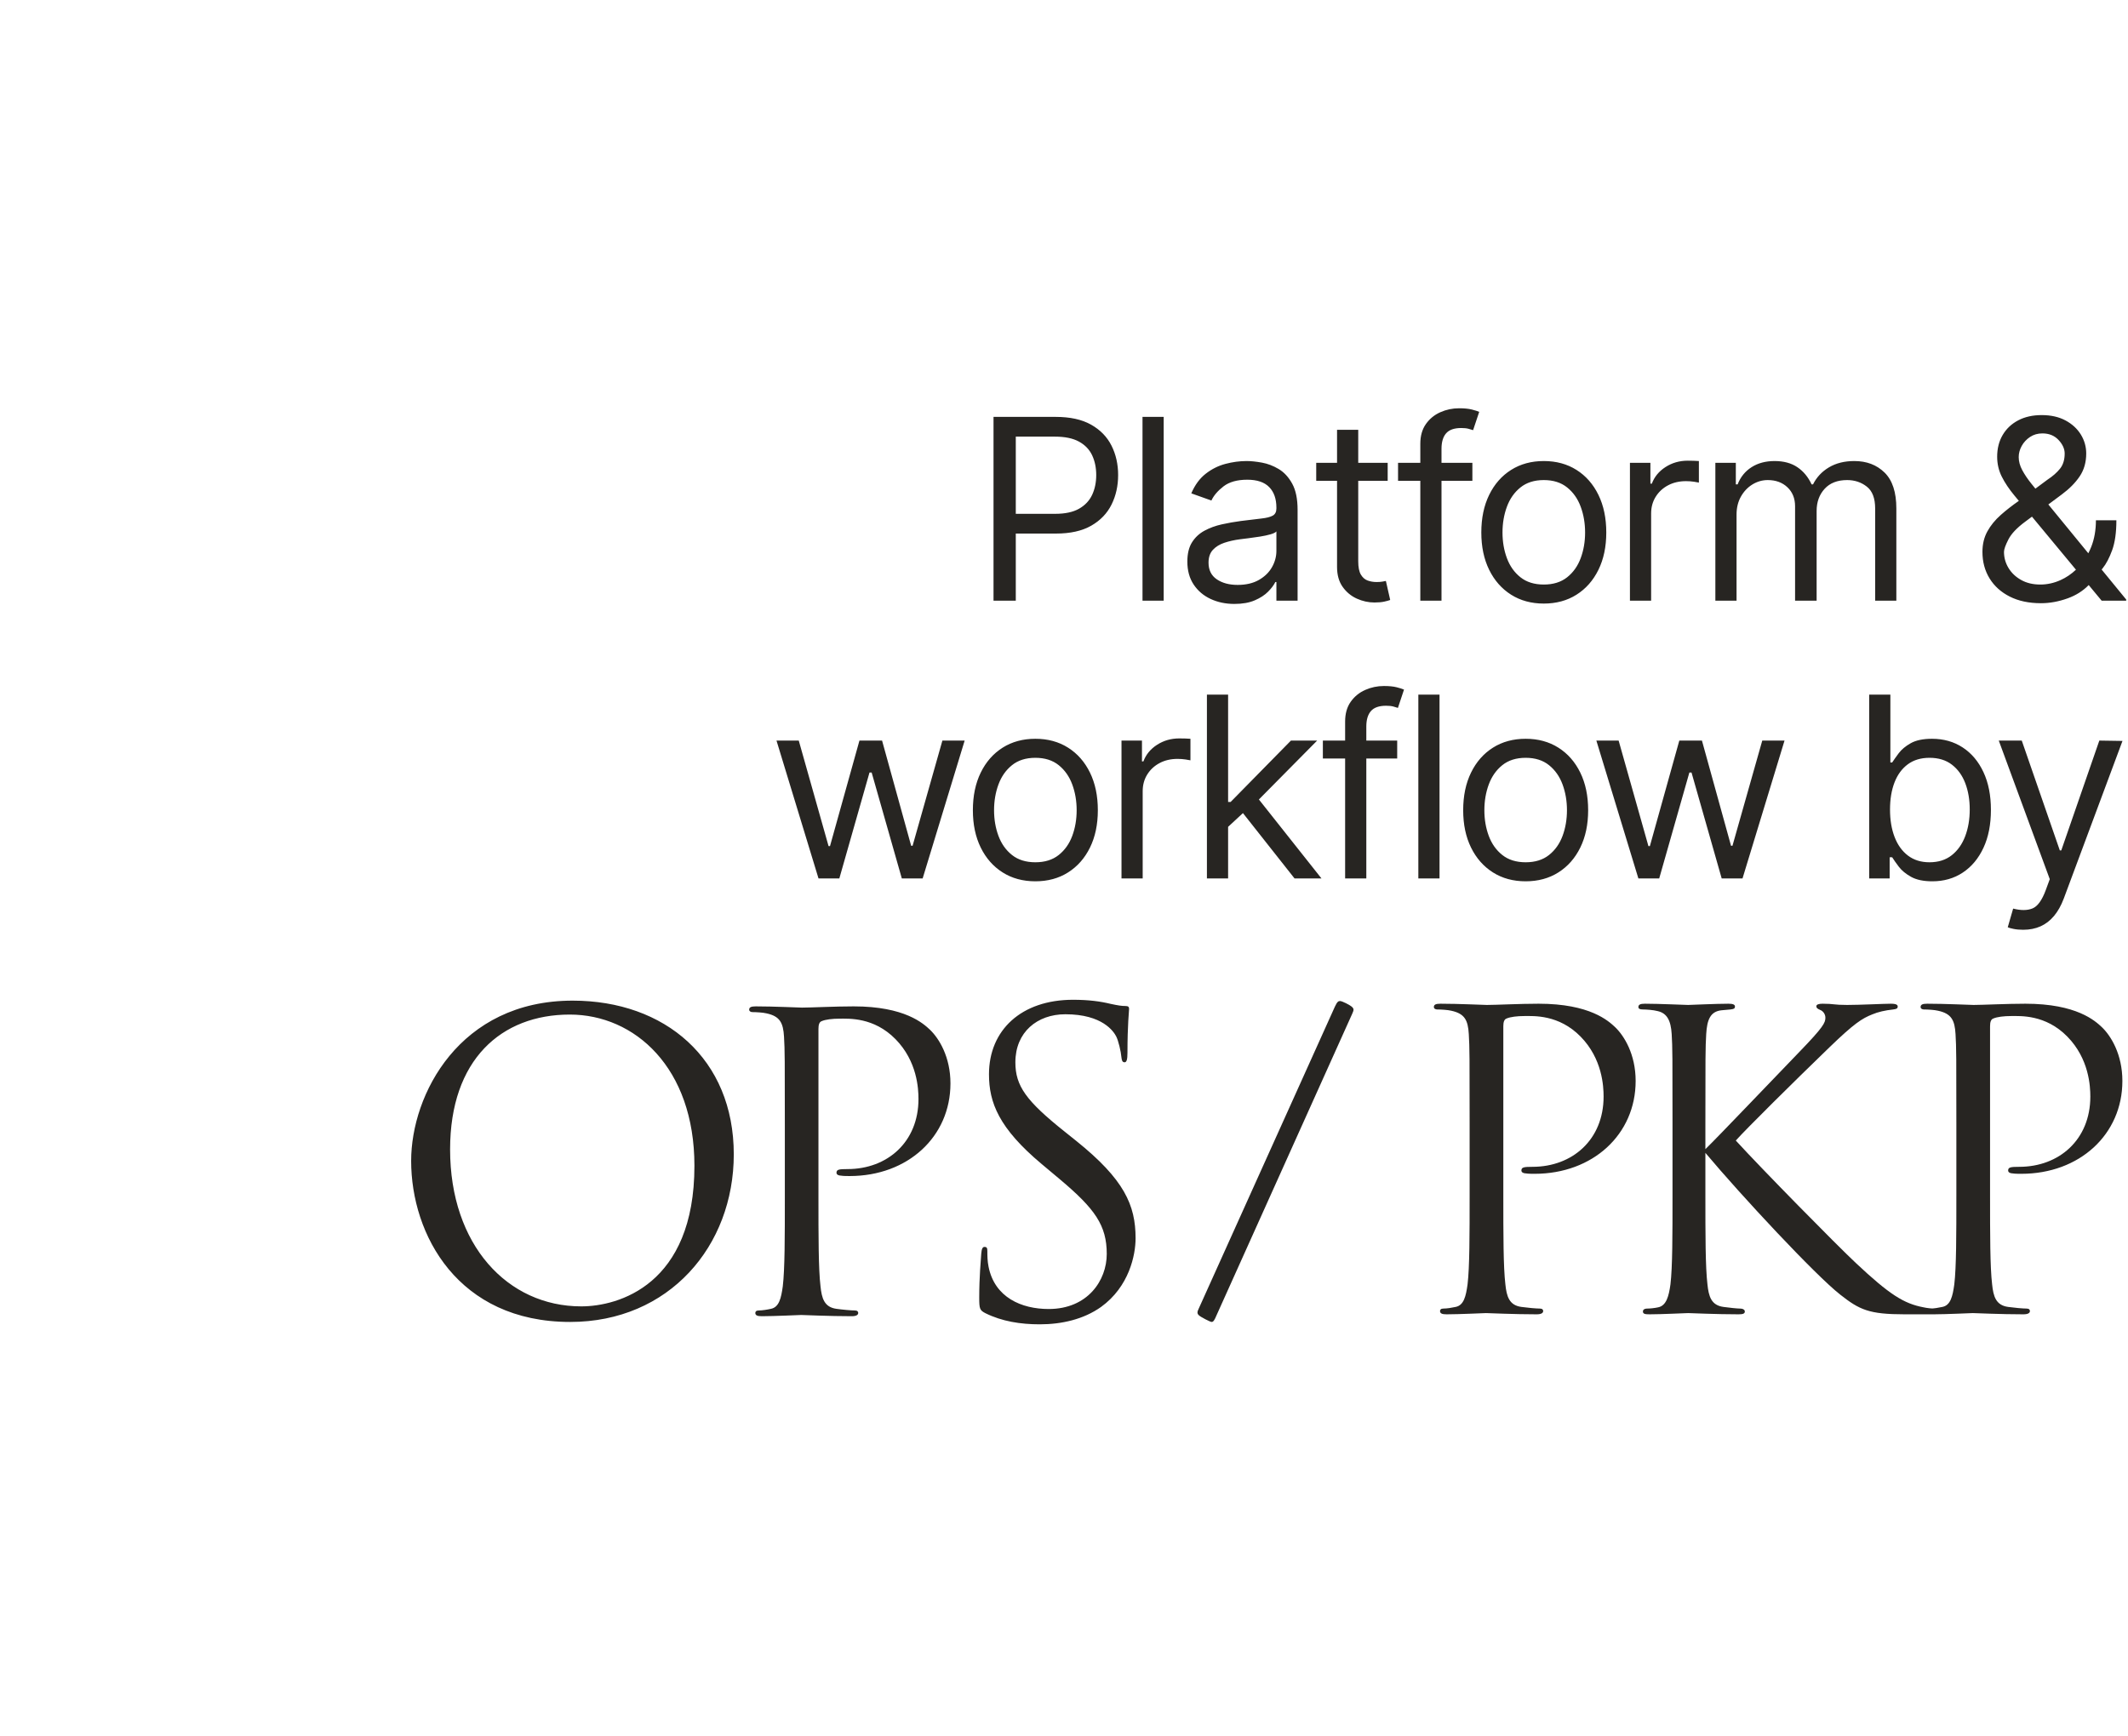 <svg width="766" height="625" viewBox="0 0 766 625" fill="none" xmlns="http://www.w3.org/2000/svg">
<g clip-path="url(#clip0)">
<path d="M205.255 475.975C164.822 475.975 148 444.543 148 417.982C148 394.076 165.413 360.284 206.14 360.284C239.342 360.284 264.133 381.238 264.133 415.621C264.133 448.675 240.818 475.975 205.255 475.975ZM209.239 470.367C222.52 470.367 249.967 462.694 249.967 419.753C249.967 384.337 228.423 365.301 205.107 365.301C180.464 365.301 162.019 381.533 162.019 413.85C162.019 448.233 182.678 470.367 209.239 470.367ZM282.512 431.115V405.144C282.512 382.124 282.512 377.992 282.217 373.27C281.922 368.253 280.741 365.892 275.871 364.859C274.691 364.563 272.182 364.416 270.854 364.416C270.264 364.416 269.674 364.121 269.674 363.53C269.674 362.645 270.412 362.35 272.035 362.35C278.675 362.35 287.529 362.793 288.71 362.793C291.956 362.793 300.515 362.35 307.303 362.35C325.748 362.35 332.389 368.548 334.75 370.761C337.996 373.86 342.128 380.5 342.128 390.092C342.128 409.275 326.781 423.442 305.827 423.442C305.089 423.442 303.466 423.442 302.728 423.294C301.99 423.294 301.105 422.999 301.105 422.261C301.105 421.081 301.99 420.933 305.089 420.933C319.403 420.933 330.618 411.194 330.618 395.7C330.618 392.01 330.175 382.124 322.354 374.155C314.533 366.187 305.532 366.777 302.138 366.777C299.629 366.777 297.121 367.072 295.793 367.662C294.907 367.957 294.612 368.99 294.612 370.466V431.115C294.612 445.281 294.612 456.939 295.35 463.137C295.793 467.416 296.678 470.662 301.105 471.253C303.171 471.548 306.417 471.843 307.745 471.843C308.631 471.843 308.926 472.286 308.926 472.728C308.926 473.466 308.188 473.909 306.565 473.909C298.449 473.909 289.152 473.466 288.414 473.466C287.972 473.466 278.675 473.909 274.248 473.909C272.625 473.909 271.887 473.614 271.887 472.728C271.887 472.286 272.182 471.843 273.068 471.843C274.396 471.843 276.167 471.548 277.495 471.253C280.446 470.662 281.184 467.416 281.774 463.137C282.512 456.939 282.512 445.281 282.512 431.115ZM374.268 476.83C367.398 476.83 360.673 475.787 354.68 472.806C352.633 471.762 352.487 471.166 352.487 467.142C352.487 459.689 353.072 453.727 353.218 451.342C353.364 449.702 353.657 448.957 354.388 448.957C355.265 448.957 355.411 449.404 355.411 450.597C355.411 451.938 355.411 454.025 355.849 456.112C358.042 467.142 367.69 471.315 377.485 471.315C391.518 471.315 398.389 461.03 398.389 451.491C398.389 441.206 394.149 435.244 381.578 424.662L374.999 419.147C359.504 406.179 355.996 396.938 355.996 386.802C355.996 370.854 367.69 359.973 386.256 359.973C391.957 359.973 396.196 360.569 399.851 361.463C402.628 362.06 403.798 362.209 404.967 362.209C406.137 362.209 406.429 362.507 406.429 363.252C406.429 363.997 405.844 368.916 405.844 379.052C405.844 381.436 405.552 382.48 404.821 382.48C403.944 382.48 403.798 381.735 403.651 380.542C403.505 378.754 402.628 374.729 401.751 373.09C400.874 371.45 396.927 365.19 383.478 365.19C373.391 365.19 365.497 371.599 365.497 382.48C365.497 390.976 369.298 396.342 383.332 407.521L387.425 410.8C404.675 424.662 408.768 433.903 408.768 445.827C408.768 451.938 406.429 463.266 396.342 470.57C390.056 475.041 382.162 476.83 374.268 476.83Z" fill="#272522"/>
<path d="M431.484 471.202L480.508 362.453C481.376 360.573 481.81 360.429 482.388 360.429C483.111 360.429 486.004 361.875 486.727 362.598C487.45 363.321 487.305 363.755 486.727 365.056L437.414 474.673C436.835 475.83 436.546 475.975 436.112 475.975C435.678 475.975 432.207 474.239 431.484 473.516C430.906 472.938 430.906 472.359 431.484 471.202Z" fill="#272522"/>
<path d="M529.009 430.328V404.292C529.009 381.215 529.009 377.073 528.713 372.34C528.417 367.31 527.234 364.943 522.352 363.908C521.168 363.612 518.654 363.464 517.322 363.464C516.731 363.464 516.139 363.168 516.139 362.576C516.139 361.689 516.879 361.393 518.506 361.393C525.163 361.393 534.038 361.837 535.222 361.837C538.476 361.837 547.056 361.393 553.861 361.393C572.352 361.393 579.009 367.606 581.376 369.825C584.63 372.931 588.772 379.588 588.772 389.203C588.772 408.434 573.387 422.635 552.382 422.635C551.642 422.635 550.015 422.635 549.275 422.487C548.535 422.487 547.648 422.192 547.648 421.452C547.648 420.269 548.535 420.121 551.642 420.121C565.991 420.121 577.234 410.357 577.234 394.825C577.234 391.127 576.79 381.215 568.95 373.227C561.109 365.239 552.086 365.831 548.683 365.831C546.168 365.831 543.654 366.127 542.322 366.718C541.435 367.014 541.139 368.05 541.139 369.529V430.328C541.139 444.529 541.139 456.215 541.879 462.428C542.322 466.718 543.21 469.973 547.648 470.564C549.719 470.86 552.973 471.156 554.305 471.156C555.192 471.156 555.488 471.6 555.488 472.044C555.488 472.783 554.748 473.227 553.121 473.227C544.985 473.227 535.666 472.783 534.926 472.783C534.482 472.783 525.163 473.227 520.725 473.227C519.097 473.227 518.358 472.931 518.358 472.044C518.358 471.6 518.654 471.156 519.541 471.156C520.873 471.156 522.648 470.86 523.979 470.564C526.938 469.973 527.677 466.718 528.269 462.428C529.009 456.215 529.009 444.529 529.009 430.328ZM613.876 404.292V413.76C618.461 409.322 638.58 388.168 647.603 378.848C656.479 369.677 657.071 368.198 657.071 366.422C657.071 365.239 656.331 364.056 655.148 363.612C654.112 363.168 653.816 362.872 653.816 362.28C653.816 361.689 654.704 361.393 656.035 361.393C660.325 361.393 659.881 361.837 664.911 361.837C669.497 361.837 678.225 361.393 680.591 361.393C682.662 361.393 683.106 361.837 683.106 362.428C683.106 363.02 682.81 363.316 681.479 363.464C678.668 363.76 676.006 364.351 673.935 365.239C670.236 366.718 667.426 368.493 658.55 377.073C645.532 389.647 628.668 406.363 624.822 410.653C634.142 420.86 661.065 448.227 668.018 454.736C680.148 466.126 685.325 469.381 692.426 470.712C693.757 471.008 695.236 471.156 696.716 471.156C697.899 471.156 698.787 471.452 698.787 472.192C698.787 472.931 698.195 473.227 696.568 473.227H685.621C672.751 473.227 669.349 471.6 662.396 466.126C653.52 459.174 626.893 430.624 613.876 415.091V430.328C613.876 444.529 613.876 456.215 614.615 462.428C615.059 466.718 615.947 469.973 620.384 470.564C622.455 470.86 625.414 471.156 626.302 471.156C627.633 471.156 628.077 471.748 628.077 472.192C628.077 472.931 627.485 473.227 625.858 473.227C617.722 473.227 608.402 472.783 607.663 472.783C606.923 472.783 598.195 473.227 593.757 473.227C592.13 473.227 591.39 473.079 591.39 472.192C591.39 471.748 591.686 471.156 593.018 471.156C593.905 471.156 595.532 471.008 596.864 470.712C599.822 470.121 600.71 466.718 601.302 462.428C602.041 456.215 602.041 444.529 602.041 430.328V404.292C602.041 381.215 602.041 377.073 601.745 372.34C601.45 367.31 599.97 364.795 596.716 364.056C595.089 363.612 592.426 363.464 591.39 363.464C590.207 363.464 589.763 363.168 589.763 362.576C589.763 361.689 590.503 361.393 592.13 361.393C597.012 361.393 606.923 361.837 607.663 361.837C608.402 361.837 617.722 361.393 622.16 361.393C623.787 361.393 624.526 361.689 624.526 362.428C624.526 363.02 624.231 363.316 622.899 363.464C621.272 363.612 621.124 363.612 619.645 363.76C615.651 364.203 614.467 367.162 614.171 372.34C613.876 377.073 613.876 381.215 613.876 404.292ZM704.216 430.328V404.292C704.216 381.215 704.216 377.073 703.92 372.34C703.624 367.31 702.441 364.943 697.559 363.908C696.376 363.612 693.861 363.464 692.529 363.464C691.938 363.464 691.346 363.168 691.346 362.576C691.346 361.689 692.086 361.393 693.713 361.393C700.37 361.393 709.245 361.837 710.429 361.837C713.683 361.837 722.263 361.393 729.068 361.393C747.559 361.393 754.216 367.606 756.583 369.825C759.837 372.931 763.979 379.588 763.979 389.203C763.979 408.434 748.594 422.635 727.588 422.635C726.849 422.635 725.222 422.635 724.482 422.487C723.742 422.487 722.855 422.192 722.855 421.452C722.855 420.269 723.742 420.121 726.849 420.121C741.198 420.121 752.441 410.357 752.441 394.825C752.441 391.127 751.997 381.215 744.157 373.227C736.316 365.239 727.293 365.831 723.89 365.831C721.376 365.831 718.861 366.127 717.529 366.718C716.642 367.014 716.346 368.05 716.346 369.529V430.328C716.346 444.529 716.346 456.215 717.086 462.428C717.529 466.718 718.417 469.973 722.855 470.564C724.926 470.86 728.18 471.156 729.512 471.156C730.399 471.156 730.695 471.6 730.695 472.044C730.695 472.783 729.955 473.227 728.328 473.227C720.192 473.227 710.873 472.783 710.133 472.783C709.689 472.783 700.37 473.227 695.932 473.227C694.305 473.227 693.565 472.931 693.565 472.044C693.565 471.6 693.861 471.156 694.748 471.156C696.08 471.156 697.855 470.86 699.186 470.564C702.145 469.973 702.884 466.718 703.476 462.428C704.216 456.215 704.216 444.529 704.216 430.328Z" fill="#272522"/>
<path d="M365.645 185.003H379.864C383.419 185.003 386.273 184.389 388.428 183.161C390.582 181.933 392.149 180.269 393.13 178.168C394.11 176.068 394.6 173.692 394.6 171.043C394.6 168.393 394.11 166.023 393.13 163.933C392.149 161.844 390.571 160.201 388.395 159.005C386.22 157.809 383.333 157.212 379.735 157.212H365.645V185.003ZM365.645 192.112V216.284H357.631V150.102H379.993C385.185 150.102 389.435 151.034 392.742 152.898C396.049 154.761 398.499 157.276 400.094 160.443C401.688 163.61 402.485 167.143 402.485 171.043C402.485 174.942 401.693 178.486 400.11 181.674C398.526 184.863 396.086 187.4 392.79 189.285C389.494 191.17 385.272 192.112 380.123 192.112H365.645ZM418.885 150.102V216.284H411.259V150.102H418.885ZM444.334 217.447C441.189 217.447 438.334 216.85 435.77 215.654C433.207 214.458 431.171 212.724 429.663 210.451C428.155 208.178 427.401 205.426 427.401 202.195C427.401 199.351 427.961 197.04 429.081 195.263C430.201 193.486 431.699 192.091 433.573 191.078C435.447 190.066 437.521 189.306 439.794 188.8C442.067 188.294 444.355 187.89 446.661 187.588C449.677 187.2 452.127 186.904 454.012 186.699C455.897 186.495 457.276 186.145 458.149 185.649C459.021 185.154 459.458 184.292 459.458 183.064V182.805C459.458 179.617 458.59 177.139 456.856 175.373C455.122 173.606 452.499 172.723 448.987 172.723C445.347 172.723 442.492 173.52 440.424 175.114C438.356 176.709 436.901 178.411 436.061 180.22L428.823 177.635C430.115 174.619 431.844 172.265 434.009 170.574C436.174 168.883 438.544 167.698 441.119 167.019C443.693 166.341 446.23 166.001 448.729 166.001C450.323 166.001 452.16 166.19 454.239 166.567C456.318 166.944 458.332 167.714 460.282 168.877C462.231 170.041 463.852 171.797 465.145 174.145C466.438 176.493 467.084 179.638 467.084 183.581V216.284H459.458V209.563H459.07C458.553 210.64 457.691 211.792 456.485 213.02C455.278 214.248 453.673 215.293 451.67 216.155C449.666 217.017 447.221 217.447 444.334 217.447ZM445.497 210.597C448.513 210.597 451.061 210.004 453.14 208.819C455.219 207.634 456.792 206.105 457.858 204.23C458.924 202.356 459.458 200.385 459.458 198.317V191.337C459.134 191.724 458.429 192.075 457.341 192.387C456.253 192.699 455.003 192.969 453.592 193.195C452.181 193.421 450.813 193.615 449.488 193.776C448.163 193.938 447.092 194.073 446.273 194.18C444.291 194.439 442.444 194.854 440.731 195.425C439.018 195.995 437.639 196.846 436.594 197.977C435.55 199.108 435.027 200.643 435.027 202.582C435.027 205.232 436.013 207.23 437.984 208.577C439.955 209.923 442.46 210.597 445.497 210.597ZM499.513 166.648V173.111H473.79V166.648H499.513ZM481.287 154.756H488.913V202.065C488.913 204.22 489.231 205.83 489.867 206.896C490.502 207.963 491.321 208.674 492.323 209.029C493.324 209.385 494.385 209.563 495.506 209.563C496.346 209.563 497.035 209.514 497.574 209.417C498.112 209.32 498.543 209.239 498.866 209.175L500.418 216.026C499.901 216.219 499.179 216.419 498.252 216.623C497.326 216.828 496.152 216.93 494.73 216.93C492.576 216.93 490.47 216.467 488.412 215.541C486.355 214.614 484.653 213.203 483.307 211.308C481.96 209.412 481.287 207.02 481.287 204.134V154.756ZM530.003 166.648V173.111H503.246V166.648H530.003ZM511.26 216.284V159.797C511.26 156.953 511.928 154.583 513.263 152.688C514.599 150.792 516.333 149.37 518.466 148.422C520.599 147.474 522.85 147 525.22 147C527.094 147 528.624 147.151 529.809 147.452C530.994 147.754 531.877 148.034 532.459 148.293L530.261 154.885C529.873 154.756 529.34 154.594 528.662 154.4C527.983 154.206 527.094 154.109 525.996 154.109C523.475 154.109 521.66 154.745 520.55 156.016C519.441 157.287 518.886 159.151 518.886 161.607V216.284H511.26ZM555.71 217.318C551.229 217.318 547.302 216.252 543.931 214.119C540.559 211.986 537.931 209.002 536.046 205.168C534.161 201.333 533.218 196.852 533.218 191.724C533.218 186.554 534.161 182.041 536.046 178.184C537.931 174.328 540.559 171.333 543.931 169.201C547.302 167.068 551.229 166.001 555.71 166.001C560.191 166.001 564.117 167.068 567.489 169.201C570.86 171.333 573.489 174.328 575.374 178.184C577.259 182.041 578.201 186.554 578.201 191.724C578.201 196.852 577.259 201.333 575.374 205.168C573.489 209.002 570.86 211.986 567.489 214.119C564.117 216.252 560.191 217.318 555.71 217.318ZM555.71 210.467C559.114 210.467 561.914 209.595 564.112 207.85C566.309 206.105 567.936 203.81 568.991 200.967C570.047 198.123 570.575 195.042 570.575 191.724C570.575 188.407 570.047 185.315 568.991 182.45C567.936 179.585 566.309 177.269 564.112 175.502C561.914 173.736 559.114 172.852 555.71 172.852C552.306 172.852 549.505 173.736 547.308 175.502C545.11 177.269 543.484 179.585 542.428 182.45C541.373 185.315 540.845 188.407 540.845 191.724C540.845 195.042 541.373 198.123 542.428 200.967C543.484 203.81 545.11 206.105 547.308 207.85C549.505 209.595 552.306 210.467 555.71 210.467ZM586.717 216.284V166.648H594.085V174.145H594.602C595.507 171.689 597.144 169.696 599.514 168.167C601.883 166.637 604.555 165.872 607.528 165.872C608.088 165.872 608.788 165.883 609.628 165.904C610.469 165.926 611.104 165.958 611.535 166.001V173.757C611.276 173.692 610.689 173.59 609.774 173.45C608.858 173.31 607.894 173.24 606.882 173.24C604.469 173.24 602.32 173.741 600.435 174.743C598.55 175.745 597.063 177.123 595.975 178.879C594.887 180.635 594.343 182.633 594.343 184.874V216.284H586.717ZM617.465 216.284V166.648H624.833V174.403H625.479C626.513 171.754 628.183 169.691 630.488 168.215C632.793 166.739 635.562 166.001 638.793 166.001C642.068 166.001 644.798 166.739 646.985 168.215C649.172 169.691 650.879 171.754 652.107 174.403H652.624C653.895 171.84 655.802 169.798 658.344 168.28C660.886 166.761 663.935 166.001 667.489 166.001C671.927 166.001 675.557 167.386 678.38 170.154C681.202 172.922 682.613 177.226 682.613 183.064V216.284H674.986V183.064C674.986 179.402 673.985 176.784 671.981 175.211C669.978 173.639 667.619 172.852 664.904 172.852C661.414 172.852 658.71 173.903 656.793 176.003C654.876 178.104 653.917 180.759 653.917 183.969V216.284H646.161V182.288C646.161 179.466 645.246 177.188 643.414 175.454C641.583 173.719 639.224 172.852 636.337 172.852C634.355 172.852 632.508 173.38 630.795 174.436C629.083 175.491 627.704 176.951 626.659 178.814C625.614 180.678 625.092 182.827 625.092 185.261V216.284H617.465ZM732.666 175.944L737 172.723C738.875 171.495 740.377 170.181 741.508 168.781C742.639 167.38 743.205 165.549 743.205 163.287C743.205 161.607 742.467 159.98 740.991 158.407C739.515 156.835 737.582 156.048 735.191 156.048C733.51 156.048 732.029 156.474 730.747 157.325C729.465 158.176 728.464 159.253 727.742 160.556C727.02 161.86 726.659 163.201 726.659 164.58C726.659 166.131 727.085 167.698 727.936 169.281C728.787 170.865 729.875 172.481 731.2 174.129C731.682 174.729 732.171 175.334 732.666 175.944ZM737.324 181.634L751.715 199.21C752.093 198.481 752.439 197.72 752.754 196.927C753.885 194.083 754.451 190.884 754.451 187.33H761.818C761.818 191.724 761.312 195.311 760.3 198.091C759.287 200.87 758.145 203.046 756.874 204.618C756.751 204.771 756.629 204.92 756.51 205.066L765.696 216.284H756.519L751.85 210.652C749.807 212.758 747.291 214.349 744.304 215.428C741.05 216.602 737.841 217.189 734.674 217.189C730.322 217.189 726.573 216.392 723.428 214.798C720.282 213.203 717.859 211.017 716.157 208.238C714.455 205.458 713.604 202.281 713.604 198.705C713.604 195.947 714.191 193.496 715.365 191.353C716.539 189.209 718.166 187.216 720.245 185.374C722.136 183.699 724.289 182.019 726.706 180.335C726.158 179.674 725.625 179.033 725.108 178.411C723.212 176.127 721.704 173.876 720.584 171.657C719.464 169.438 718.904 167.036 718.904 164.45C718.904 161.477 719.566 158.865 720.891 156.614C722.216 154.363 724.079 152.607 726.482 151.346C728.884 150.086 731.701 149.456 734.932 149.456C738.25 149.456 741.104 150.097 743.496 151.379C745.887 152.661 747.729 154.352 749.022 156.452C750.314 158.553 750.961 160.831 750.961 163.287C750.961 166.454 750.174 169.201 748.601 171.527C747.029 173.854 744.885 176.019 742.171 178.023L737.324 181.634ZM747.267 205.124L731.442 186.037C731.439 186.033 731.435 186.029 731.432 186.024L728.986 187.847C726.013 190.044 723.999 192.177 722.943 194.245C721.887 196.313 721.36 197.8 721.36 198.705C721.36 200.773 721.898 202.701 722.975 204.489C724.053 206.277 725.571 207.721 727.532 208.819C729.492 209.918 731.787 210.467 734.415 210.467C736.914 210.467 739.349 209.934 741.718 208.868C743.726 207.964 745.576 206.716 747.267 205.124ZM294.632 316.284L279.509 266.648H287.523L298.251 304.651H298.768L309.368 266.648H317.511L327.982 304.521H328.499L339.227 266.648H347.242L332.118 316.284H324.621L313.763 278.152H312.987L302.129 316.284H294.632ZM372.69 317.318C368.209 317.318 364.283 316.252 360.911 314.119C357.54 311.986 354.911 309.002 353.026 305.168C351.141 301.333 350.199 296.852 350.199 291.724C350.199 286.554 351.141 282.041 353.026 278.184C354.911 274.328 357.54 271.333 360.911 269.201C364.283 267.068 368.209 266.001 372.69 266.001C377.171 266.001 381.098 267.068 384.469 269.201C387.841 271.333 390.469 274.328 392.354 278.184C394.239 282.041 395.182 286.554 395.182 291.724C395.182 296.852 394.239 301.333 392.354 305.168C390.469 309.002 387.841 311.986 384.469 314.119C381.098 316.252 377.171 317.318 372.69 317.318ZM372.69 310.467C376.094 310.467 378.895 309.595 381.092 307.85C383.29 306.105 384.916 303.81 385.972 300.967C387.027 298.123 387.555 295.042 387.555 291.724C387.555 288.407 387.027 285.315 385.972 282.45C384.916 279.585 383.29 277.269 381.092 275.502C378.895 273.736 376.094 272.852 372.69 272.852C369.286 272.852 366.486 273.736 364.288 275.502C362.091 277.269 360.464 279.585 359.409 282.45C358.353 285.315 357.825 288.407 357.825 291.724C357.825 295.042 358.353 298.123 359.409 300.967C360.464 303.81 362.091 306.105 364.288 307.85C366.486 309.595 369.286 310.467 372.69 310.467ZM403.697 316.284V266.648H411.065V274.145H411.582C412.487 271.689 414.124 269.696 416.494 268.167C418.864 266.637 421.535 265.872 424.508 265.872C425.068 265.872 425.768 265.883 426.609 265.904C427.449 265.926 428.084 265.958 428.515 266.001V273.757C428.257 273.692 427.67 273.59 426.754 273.45C425.838 273.31 424.874 273.24 423.862 273.24C421.449 273.24 419.3 273.741 417.415 274.743C415.53 275.745 414.043 277.123 412.955 278.879C411.867 280.635 411.324 282.633 411.324 284.874V316.284H403.697ZM441.555 298.188L441.426 288.751H442.977L464.693 266.648H474.129L450.991 290.044H450.345L441.555 298.188ZM434.445 316.284V250.102H442.072V316.284H434.445ZM465.985 316.284L446.596 291.724L452.025 286.425L475.68 316.284H465.985ZM502.938 266.648V273.111H476.181V266.648H502.938ZM484.195 316.284V259.797C484.195 256.953 484.863 254.583 486.199 252.688C487.535 250.792 489.269 249.37 491.402 248.422C493.534 247.474 495.786 247 498.156 247C500.03 247 501.559 247.151 502.744 247.452C503.929 247.754 504.812 248.034 505.394 248.293L503.197 254.885C502.809 254.756 502.276 254.594 501.597 254.4C500.918 254.206 500.03 254.109 498.931 254.109C496.41 254.109 494.595 254.745 493.486 256.016C492.376 257.287 491.822 259.151 491.822 261.607V316.284H484.195ZM518.175 250.102V316.284H510.549V250.102H518.175ZM549.182 317.318C544.701 317.318 540.775 316.252 537.403 314.119C534.032 311.986 531.403 309.002 529.518 305.168C527.633 301.333 526.691 296.852 526.691 291.724C526.691 286.554 527.633 282.041 529.518 278.184C531.403 274.328 534.032 271.333 537.403 269.201C540.775 267.068 544.701 266.001 549.182 266.001C553.663 266.001 557.589 267.068 560.961 269.201C564.333 271.333 566.961 274.328 568.846 278.184C570.731 282.041 571.674 286.554 571.674 291.724C571.674 296.852 570.731 301.333 568.846 305.168C566.961 309.002 564.333 311.986 560.961 314.119C557.589 316.252 553.663 317.318 549.182 317.318ZM549.182 310.467C552.586 310.467 555.387 309.595 557.584 307.85C559.782 306.105 561.408 303.81 562.464 300.967C563.519 298.123 564.047 295.042 564.047 291.724C564.047 288.407 563.519 285.315 562.464 282.45C561.408 279.585 559.782 277.269 557.584 275.502C555.387 273.736 552.586 272.852 549.182 272.852C545.778 272.852 542.978 273.736 540.78 275.502C538.583 277.269 536.956 279.585 535.901 282.45C534.845 285.315 534.317 288.407 534.317 291.724C534.317 295.042 534.845 298.123 535.901 300.967C536.956 303.81 538.583 306.105 540.78 307.85C542.978 309.595 545.778 310.467 549.182 310.467ZM589.754 316.284L574.631 266.648H582.645L593.374 304.651H593.891L604.49 266.648H612.634L623.104 304.521H623.621L634.35 266.648H642.364L627.24 316.284H619.743L608.885 278.152H608.109L597.252 316.284H589.754ZM672.838 316.284V250.102H680.464V274.533H681.111C681.671 273.671 682.452 272.567 683.453 271.22C684.455 269.874 685.899 268.667 687.784 267.601C689.669 266.535 692.227 266.001 695.459 266.001C699.638 266.001 703.322 267.046 706.51 269.136C709.699 271.226 712.187 274.188 713.975 278.023C715.763 281.857 716.657 286.382 716.657 291.595C716.657 296.852 715.763 301.403 713.975 305.248C712.187 309.094 709.71 312.067 706.543 314.167C703.376 316.268 699.724 317.318 695.588 317.318C692.399 317.318 689.846 316.785 687.929 315.719C686.012 314.652 684.536 313.435 683.502 312.067C682.468 310.699 681.671 309.562 681.111 308.658H680.206V316.284H672.838ZM680.335 291.466C680.335 295.215 680.884 298.516 681.983 301.371C683.082 304.225 684.687 306.455 686.798 308.06C688.909 309.665 691.495 310.467 694.554 310.467C697.742 310.467 700.408 309.622 702.552 307.931C704.695 306.239 706.311 303.956 707.399 301.08C708.487 298.204 709.031 294.999 709.031 291.466C709.031 287.976 708.498 284.825 707.431 282.014C706.365 279.202 704.76 276.972 702.616 275.324C700.473 273.676 697.785 272.852 694.554 272.852C691.451 272.852 688.845 273.633 686.733 275.195C684.622 276.757 683.028 278.933 681.951 281.723C680.874 284.513 680.335 287.76 680.335 291.466ZM728.275 334.768C726.983 334.768 725.83 334.666 724.817 334.461C723.805 334.257 723.105 334.058 722.717 333.864L724.656 327.142C727.435 327.853 729.751 327.837 731.604 327.094C733.456 326.35 735.061 324.126 736.419 320.42L737.84 316.543L719.485 266.648H727.758L741.46 306.202H741.977L755.679 266.648L764.016 266.777L742.882 323.523C741.934 326.043 740.76 328.138 739.359 329.808C737.959 331.478 736.338 332.722 734.496 333.54C732.654 334.359 730.58 334.768 728.275 334.768Z" fill="#272522"/>
</g>
<defs>
<clipPath id="clip0">
<rect width="765.35" height="624.7" fill="white"/>
</clipPath>
</defs>
</svg>
